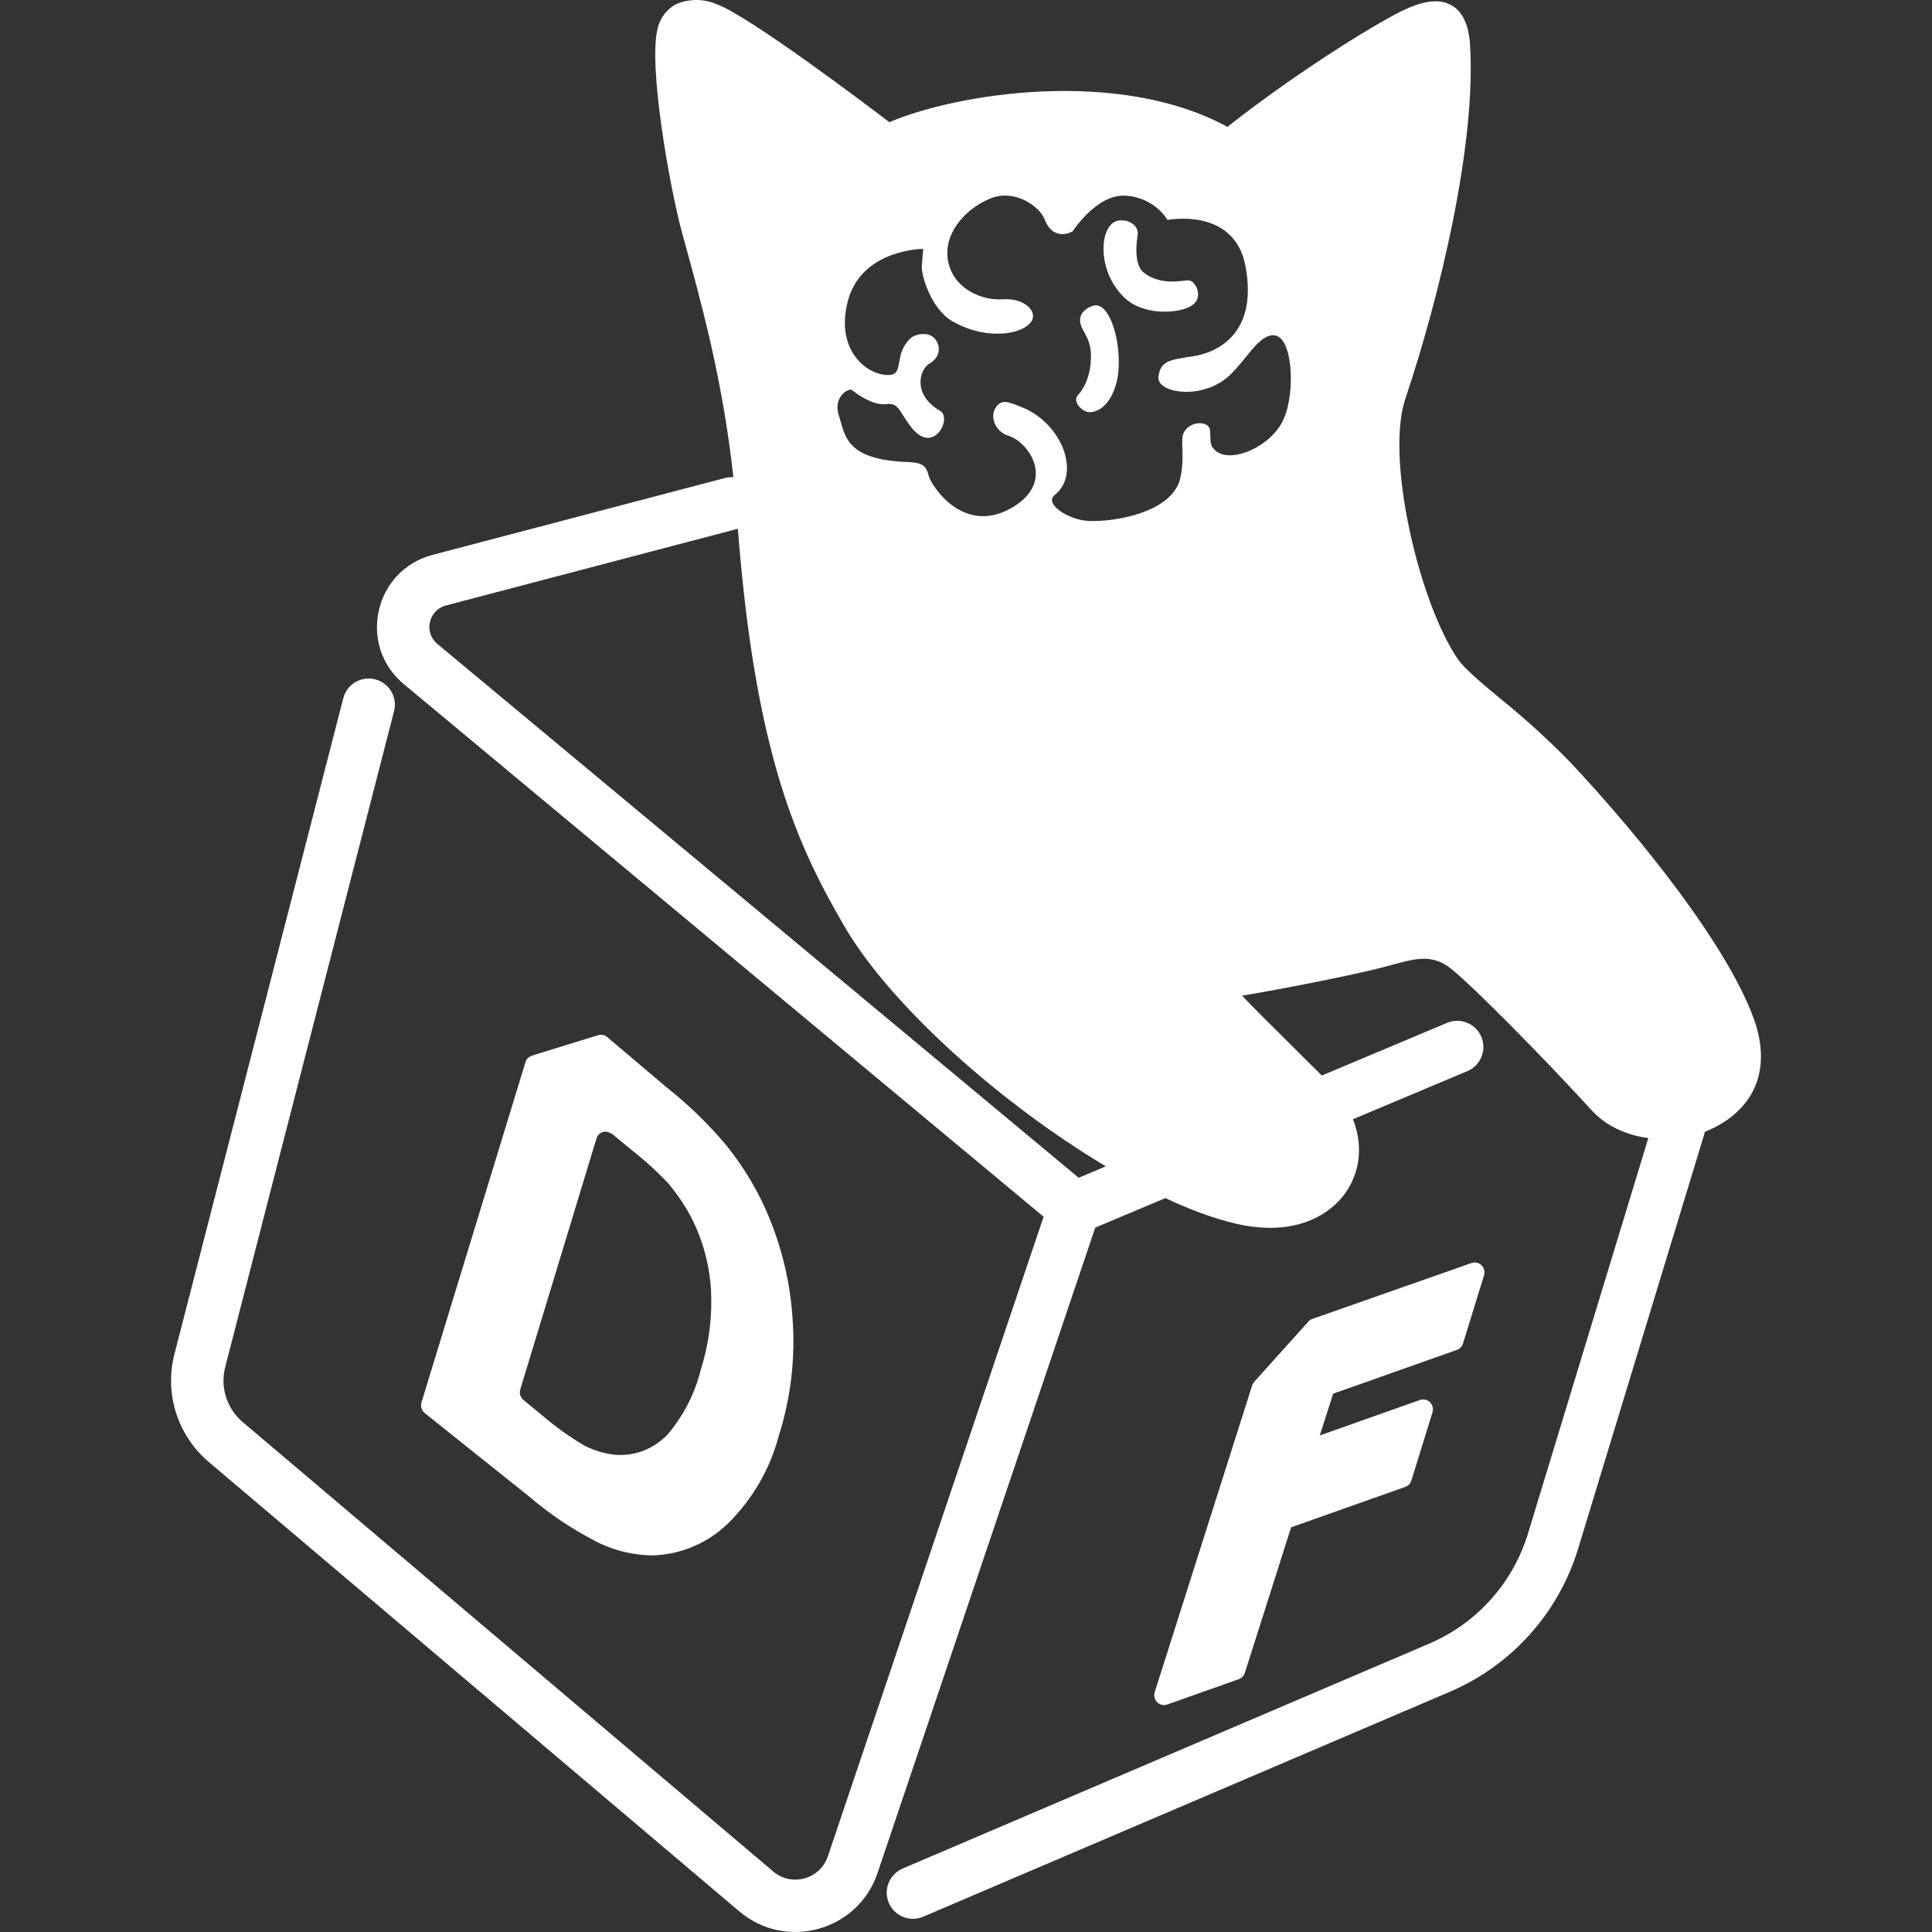 <svg width="48" height="48" viewBox="0 0 48 48" fill="none" xmlns="http://www.w3.org/2000/svg">
    <rect x="0" y="0" width="48" height="48" fill="#333333" stroke="none"/>
    <g clip-path="url(#clip0_734_341)">
        <path fill-rule="evenodd" clip-rule="evenodd" d="M30.682 30.396C30.968 30.466 31.262 30.503 31.557 30.505C32.594 30.505 33.256 29.996 33.551 29.436C33.816 28.932 33.831 28.357 33.614 27.807L36.456 26.612C36.788 26.472 36.943 26.091 36.803 25.76C36.664 25.429 36.282 25.274 35.951 25.413L32.84 26.721C32.579 26.459 32.316 26.199 32.064 25.95L32.064 25.95L32.008 25.894C31.551 25.443 31.144 25.04 30.859 24.736C31.829 24.58 33.582 24.23 34.312 24.044C34.405 24.02 34.495 23.996 34.582 23.972L34.585 23.971C35.172 23.811 35.596 23.695 36.062 24.076C36.625 24.535 38.253 26.176 39.546 27.586C39.913 27.987 40.424 28.205 40.952 28.275L37.962 38.101C37.587 39.331 36.689 40.332 35.506 40.837L22.425 46.424C22.095 46.566 21.941 46.948 22.083 47.278C22.224 47.608 22.607 47.761 22.937 47.62L36.018 42.033C37.554 41.377 38.721 40.076 39.207 38.48L42.335 28.202C42.344 28.175 42.35 28.147 42.355 28.119C42.417 28.096 42.477 28.07 42.535 28.042C43.632 27.514 44.01 26.517 43.572 25.309C42.916 23.498 40.793 20.837 39.025 18.951C38.474 18.384 37.889 17.852 37.274 17.356C36.795 16.957 36.383 16.613 36.22 16.376C35.256 14.969 34.418 11.388 34.914 9.911C35.755 7.409 36.68 3.605 36.523 1.113C36.491 0.628 36.349 0.311 36.087 0.146C35.717 -0.086 35.236 0.085 34.907 0.235C34.411 0.459 32.462 1.608 30.494 3.152C27.784 1.671 23.75 2.326 22.096 3.036C21.404 2.508 18.536 0.347 17.78 0.095C17.621 0.029 17.449 -0.003 17.276 0C17.103 0.004 16.933 0.042 16.776 0.114C16.67 0.175 16.577 0.256 16.504 0.353C16.43 0.451 16.376 0.564 16.345 0.684C16.09 1.58 16.643 4.687 16.954 5.815L16.977 5.897C17.42 7.501 17.959 9.452 18.221 11.857C18.151 11.852 18.079 11.858 18.008 11.877L10.747 13.786C9.291 14.168 8.876 16.035 10.033 16.997L25.928 30.229L20.568 46.12C20.376 46.689 19.669 46.885 19.21 46.496L6.03 35.331C5.635 34.997 5.466 34.466 5.595 33.965L9.79 17.67C9.879 17.322 9.67 16.968 9.321 16.878C8.973 16.789 8.618 16.998 8.529 17.346L4.334 33.641C4.08 34.624 4.412 35.666 5.188 36.323L18.368 47.488C19.528 48.471 21.316 47.975 21.802 46.535L27.211 30.5L28.953 29.767C29.569 30.055 30.154 30.272 30.682 30.396ZM11.079 15.043L18.332 13.137C18.769 18.786 19.826 21.023 20.964 22.989C22.119 24.984 24.875 27.426 27.475 28.977L26.8 29.261L10.866 15.998C10.522 15.712 10.646 15.157 11.079 15.043ZM30.937 8.889C31.161 8.612 31.369 8.356 31.603 8.329L31.604 8.33C32.116 8.266 32.2 9.722 31.892 10.411C31.596 11.094 30.576 11.536 30.194 11.192C30.079 11.086 30.077 11.022 30.07 10.835L30.07 10.835C30.069 10.796 30.067 10.751 30.064 10.699C30.047 10.402 29.391 10.457 29.374 10.907C29.37 10.983 29.373 11.061 29.376 11.145C29.382 11.332 29.39 11.551 29.332 11.845C29.141 12.823 27.393 13.001 26.94 12.933C26.487 12.87 25.938 12.509 26.209 12.293C26.856 11.773 26.394 10.53 25.4 10.122C25.053 9.982 24.916 9.931 24.786 10.066C24.545 10.317 24.731 10.733 25.053 10.826C25.561 10.976 26.268 11.991 25.1 12.637C23.931 13.281 23.14 12.08 23.072 11.816C23.005 11.553 22.895 11.497 22.565 11.48C21.154 11.432 21.013 10.929 20.89 10.488C20.874 10.433 20.859 10.378 20.842 10.326C20.686 9.854 21.091 9.637 21.159 9.688C21.165 9.692 21.173 9.698 21.183 9.706L21.183 9.706L21.183 9.706C21.299 9.791 21.678 10.072 21.998 10.041C22.244 10.014 22.298 10.1 22.425 10.302L22.425 10.302C22.477 10.385 22.542 10.488 22.637 10.61C23.191 11.332 23.668 10.385 23.356 10.207C22.662 9.807 22.844 9.174 23.09 9.034C23.335 8.894 23.394 8.639 23.238 8.431C23.081 8.223 22.738 8.296 22.62 8.406C22.408 8.605 22.37 8.825 22.34 8.999C22.31 9.171 22.288 9.297 22.116 9.314C21.595 9.364 20.724 8.74 21.069 7.461C21.421 6.184 22.936 6.184 22.936 6.184L22.902 6.621C22.885 6.808 23.119 7.669 23.659 7.98C24.607 8.524 25.59 8.261 25.662 7.895C25.704 7.666 25.394 7.402 24.907 7.436C24.422 7.47 23.718 7.203 23.562 6.523C23.406 5.836 23.96 5.198 24.595 4.935C25.221 4.676 25.835 5.143 25.949 5.44C26.177 6.036 26.651 5.746 26.651 5.746C26.651 5.746 27.252 4.807 27.977 4.862C28.709 4.918 29.005 5.465 29.005 5.465C29.005 5.465 30.663 5.134 30.943 6.608C31.261 8.295 30.236 8.761 29.644 8.851L29.63 8.853C29.048 8.941 28.831 8.973 28.781 9.356C28.726 9.742 29.733 9.934 30.415 9.436C30.607 9.296 30.776 9.087 30.937 8.889ZM26.774 9.827C26.643 9.977 26.885 10.24 27.066 10.24C27.481 10.24 27.777 9.704 27.794 9.101C27.824 8.35 27.536 7.474 27.151 7.597C26.974 7.657 26.826 7.781 26.834 7.976C26.839 8.074 26.885 8.158 26.938 8.254C27.005 8.377 27.083 8.519 27.1 8.736C27.121 9.025 27.075 9.496 26.774 9.827ZM27.919 5.478C27.822 5.469 27.607 5.449 27.477 5.793C27.349 6.129 27.392 6.854 27.912 7.372C28.399 7.866 29.31 7.79 29.614 7.589C29.919 7.389 29.703 6.961 29.521 6.965C29.499 6.965 29.466 6.969 29.423 6.974C29.209 6.999 28.761 7.052 28.408 6.765C28.128 6.54 28.268 5.819 28.268 5.819C28.281 5.58 28.023 5.482 27.929 5.478L27.919 5.478ZM14.75 38.267C15.205 38.511 15.713 38.641 16.23 38.643C16.924 38.618 17.584 38.337 18.083 37.854C18.694 37.252 19.132 36.497 19.35 35.668C19.651 34.718 19.766 33.72 19.689 32.727C19.623 31.776 19.387 30.846 18.992 29.98C18.74 29.434 18.421 28.922 18.044 28.454C17.593 27.917 17.087 27.427 16.535 26.993L15.085 25.765C15.055 25.739 15.018 25.721 14.979 25.713C14.939 25.705 14.899 25.707 14.86 25.719L13.216 26.227C13.178 26.239 13.143 26.26 13.115 26.289C13.087 26.317 13.066 26.352 13.055 26.39L10.472 34.841C10.457 34.889 10.457 34.94 10.472 34.987C10.486 35.035 10.515 35.077 10.553 35.108L13.146 37.18C13.638 37.601 14.176 37.966 14.75 38.267ZM28.813 42.337C28.848 42.354 28.887 42.363 28.925 42.362C28.95 42.361 28.975 42.357 28.998 42.348L30.777 41.719C30.812 41.706 30.845 41.686 30.871 41.658C30.897 41.631 30.916 41.598 30.928 41.562L32.077 37.946L34.915 36.941C34.951 36.928 34.983 36.907 35.01 36.88C35.036 36.852 35.055 36.819 35.066 36.782L35.59 35.089C35.603 35.045 35.604 34.999 35.593 34.954C35.583 34.91 35.56 34.87 35.528 34.838C35.496 34.806 35.456 34.784 35.412 34.774C35.368 34.764 35.322 34.767 35.279 34.782L32.789 35.664L33.122 34.626L36.195 33.538C36.231 33.526 36.264 33.505 36.29 33.477C36.316 33.449 36.336 33.416 36.347 33.38L36.87 31.687C36.884 31.643 36.885 31.597 36.874 31.553C36.863 31.508 36.84 31.468 36.808 31.436C36.777 31.404 36.736 31.382 36.693 31.372C36.649 31.362 36.603 31.364 36.561 31.379L32.605 32.768C32.567 32.781 32.533 32.804 32.506 32.834L31.161 34.331C31.138 34.357 31.12 34.388 31.109 34.422L28.689 42.039C28.677 42.077 28.674 42.117 28.68 42.155C28.687 42.194 28.702 42.231 28.725 42.263C28.748 42.294 28.778 42.32 28.813 42.337ZM15.335 36.147C15.361 36.148 15.386 36.149 15.411 36.149C15.636 36.149 15.858 36.102 16.064 36.01C16.27 35.918 16.455 35.784 16.606 35.616C16.992 35.155 17.267 34.612 17.411 34.029C17.613 33.393 17.699 32.726 17.665 32.059C17.628 31.404 17.45 30.765 17.141 30.185C16.985 29.901 16.801 29.633 16.591 29.386C16.307 29.088 16.001 28.811 15.676 28.558L15.202 28.168C15.202 28.168 15.097 28.11 15.037 28.113C14.977 28.117 14.921 28.142 14.879 28.184C14.851 28.213 14.83 28.248 14.819 28.286L12.927 34.517C12.912 34.564 12.912 34.614 12.926 34.662C12.94 34.709 12.968 34.751 13.006 34.782L13.476 35.169C13.802 35.449 14.153 35.7 14.524 35.918L14.538 35.925C14.787 36.05 15.057 36.126 15.335 36.147Z" fill="white" />
    </g>
    <defs>
        <clipPath id="clip0_734_341">
            <rect width="48" height="48" fill="white" />
        </clipPath>
    </defs>
</svg>
